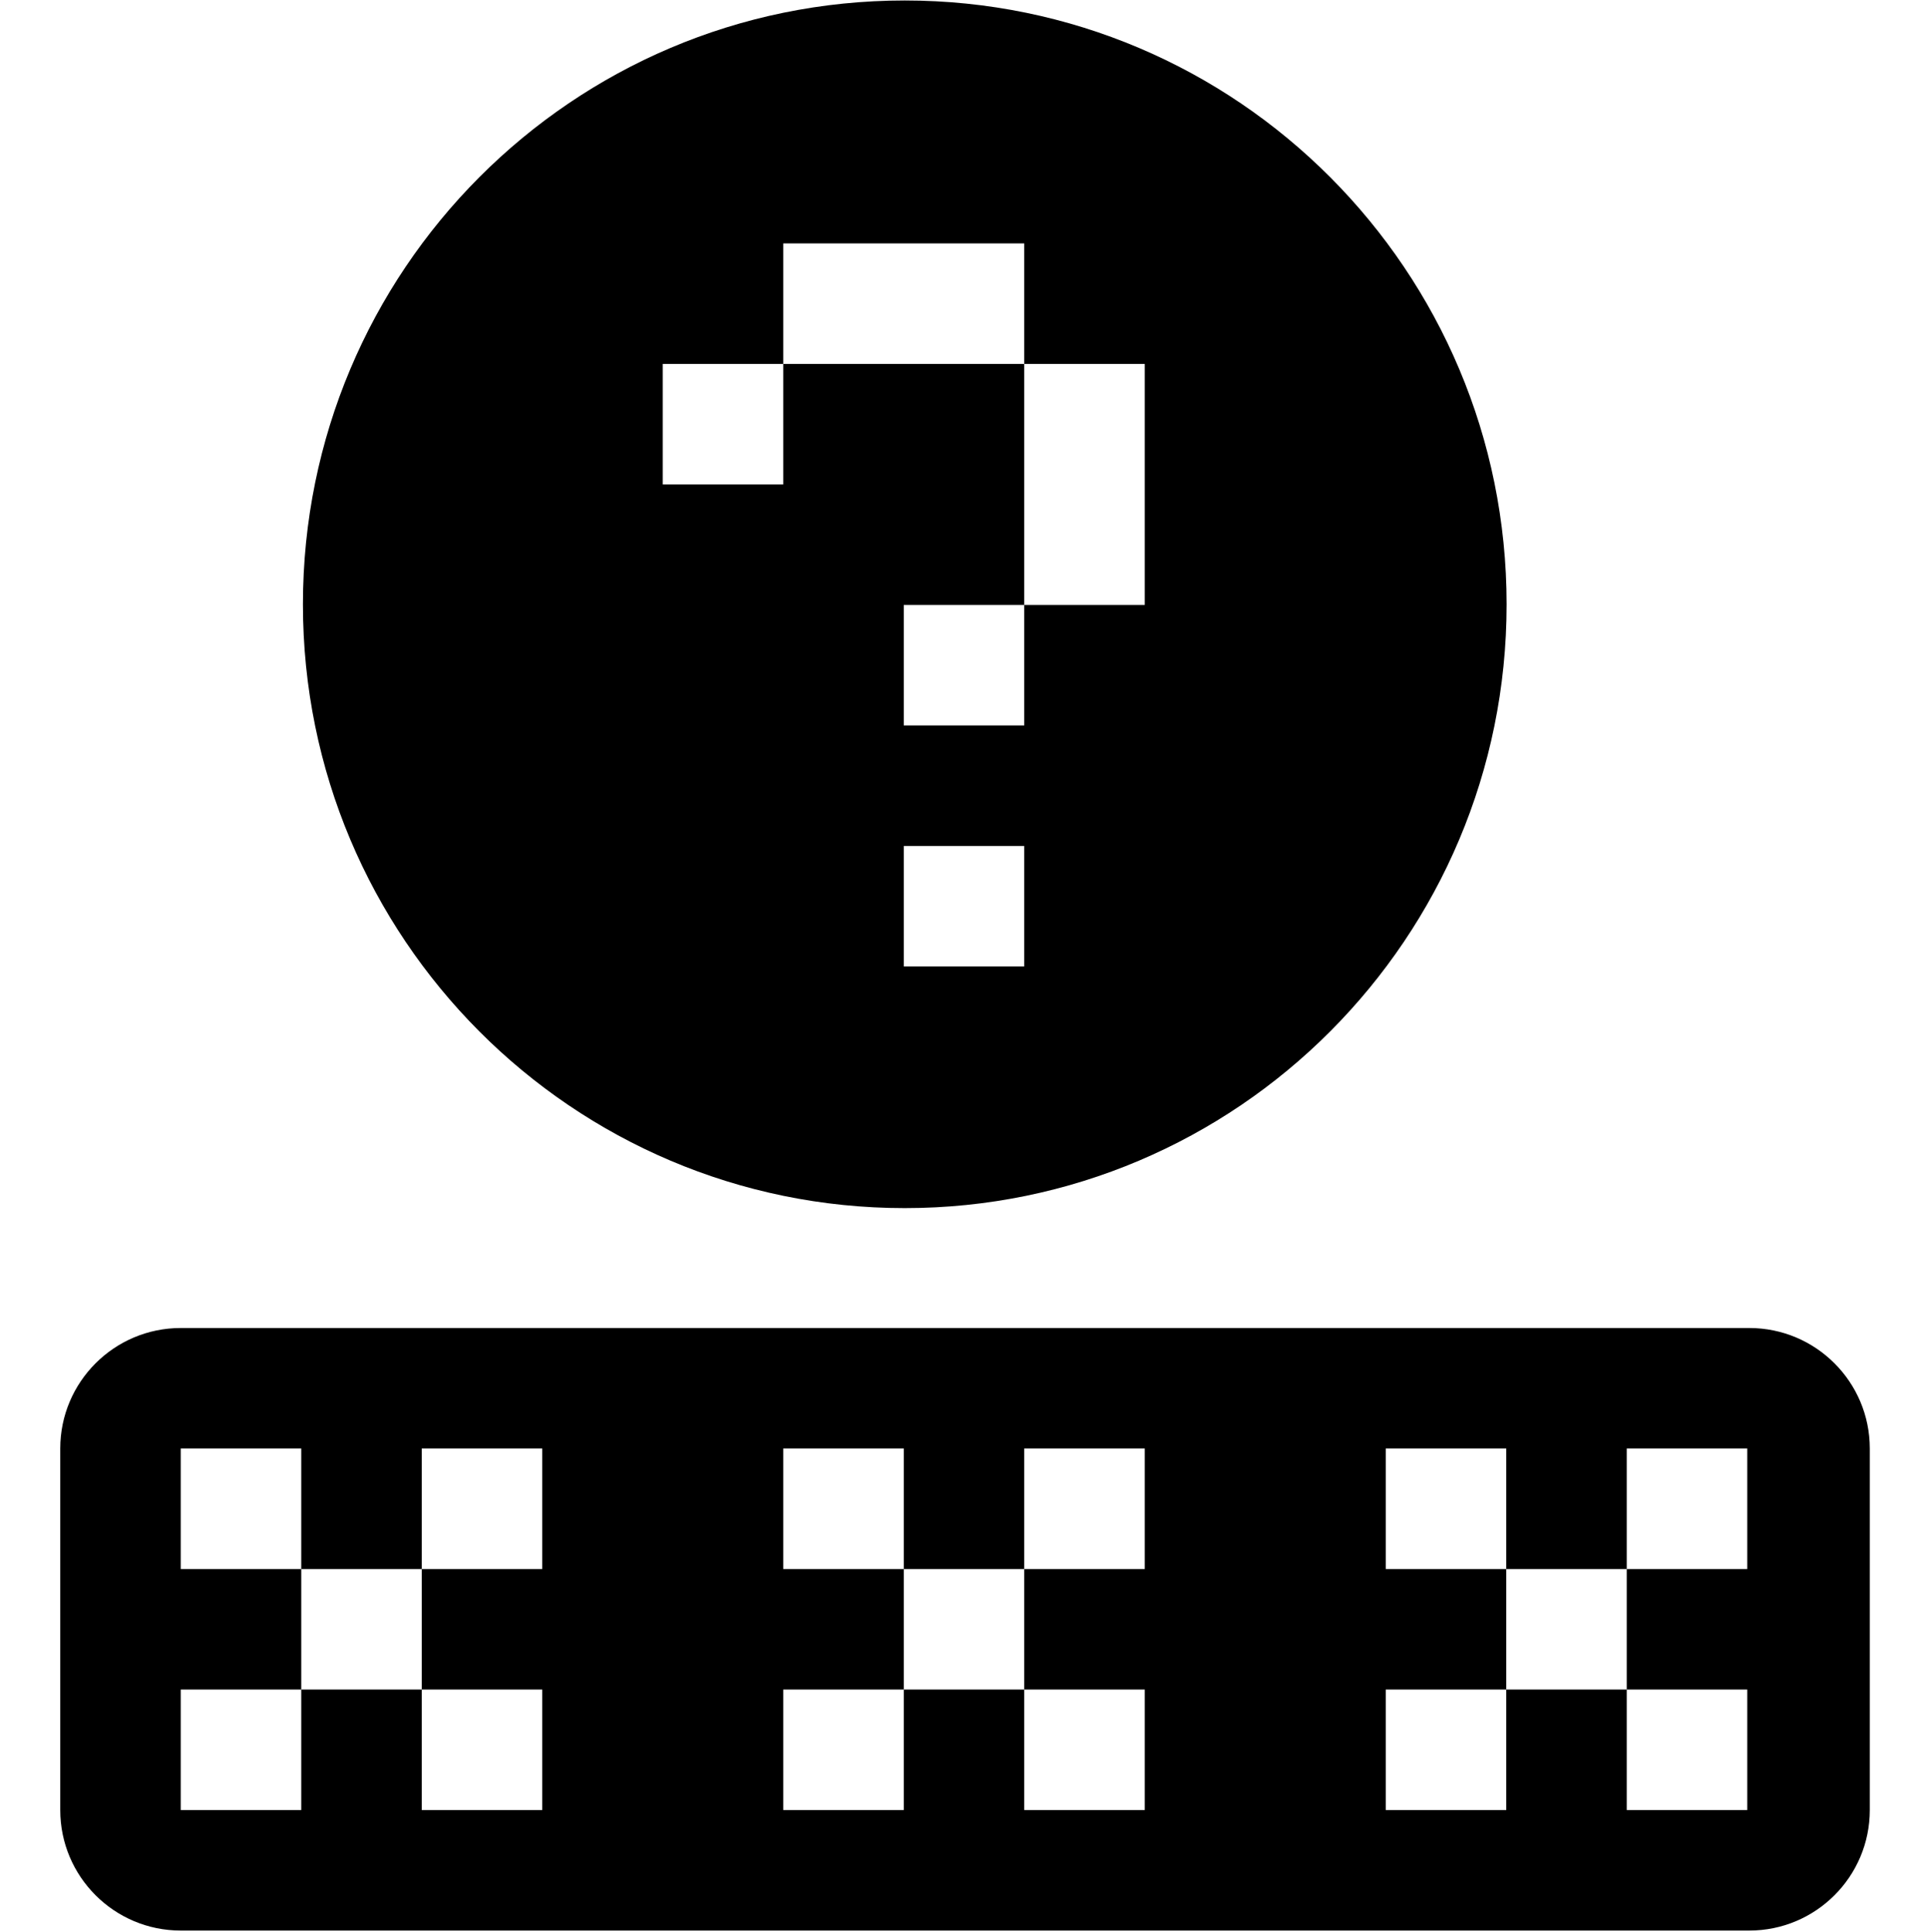 <svg xmlns="http://www.w3.org/2000/svg" xmlns:xlink="http://www.w3.org/1999/xlink" preserveAspectRatio="xMidYMid" width="16" height="16.031" viewBox="0 0 16 16.031">
  <defs>
    <style>
      .cls-1 {
        fill: #2e3f58;
        fill-rule: evenodd;
      }
    </style>
  </defs>
  <path d="M14.017,16.000 L1.000,16.000 C0.448,16.000 -0.000,15.552 -0.000,15.000 L-0.000,12.000 C-0.000,11.448 0.448,11.000 1.000,11.000 L14.017,11.000 C14.569,11.000 15.017,11.448 15.017,12.000 L15.017,15.000 C15.017,15.552 14.569,16.000 14.017,16.000 ZM4.000,14.000 L3.000,14.000 L3.000,13.000 L4.000,13.000 L4.000,12.000 L3.000,12.000 L3.000,13.000 L2.000,13.000 L2.000,12.000 L1.000,12.000 L1.000,13.000 L2.000,13.000 L2.000,14.000 L1.000,14.000 L1.000,15.000 L2.000,15.000 L2.000,14.000 L3.000,14.000 L3.000,15.000 L4.000,15.000 L4.000,14.000 ZM9.000,14.000 L8.000,14.000 L8.000,13.000 L9.000,13.000 L9.000,12.000 L8.000,12.000 L8.000,13.000 L7.000,13.000 L7.000,12.000 L6.000,12.000 L6.000,13.000 L7.000,13.000 L7.000,14.000 L6.000,14.000 L6.000,15.000 L7.000,15.000 L7.000,14.000 L8.000,14.000 L8.000,15.000 L9.000,15.000 L9.000,14.000 ZM14.000,14.000 L13.000,14.000 L13.000,13.000 L14.000,13.000 L14.000,12.000 L13.000,12.000 L13.000,13.000 L12.000,13.000 L12.000,12.000 L11.000,12.000 L11.000,13.000 L12.000,13.000 L12.000,14.000 L11.000,14.000 L11.000,15.000 L12.000,15.000 L12.000,14.000 L13.000,14.000 L13.000,15.000 L14.000,15.000 L14.000,14.000 ZM7.008,10.005 C4.250,10.005 2.014,7.762 2.014,4.995 C2.014,2.227 4.250,-0.016 7.008,-0.016 C9.767,-0.016 12.003,2.227 12.003,4.995 C12.003,7.762 9.767,10.005 7.008,10.005 ZM7.000,8.000 L8.000,8.000 L8.000,7.000 L7.000,7.000 L7.000,8.000 ZM9.000,3.000 L8.000,3.000 L8.000,2.000 L6.000,2.000 L6.000,3.000 L5.000,3.000 L5.000,4.000 L6.000,4.000 L6.000,3.000 L8.000,3.000 L8.000,5.000 L7.000,5.000 L7.000,6.000 L8.000,6.000 L8.000,5.000 L9.000,5.000 L9.000,3.000 Z" transform="translate(0.5 0.02)" />
</svg>
